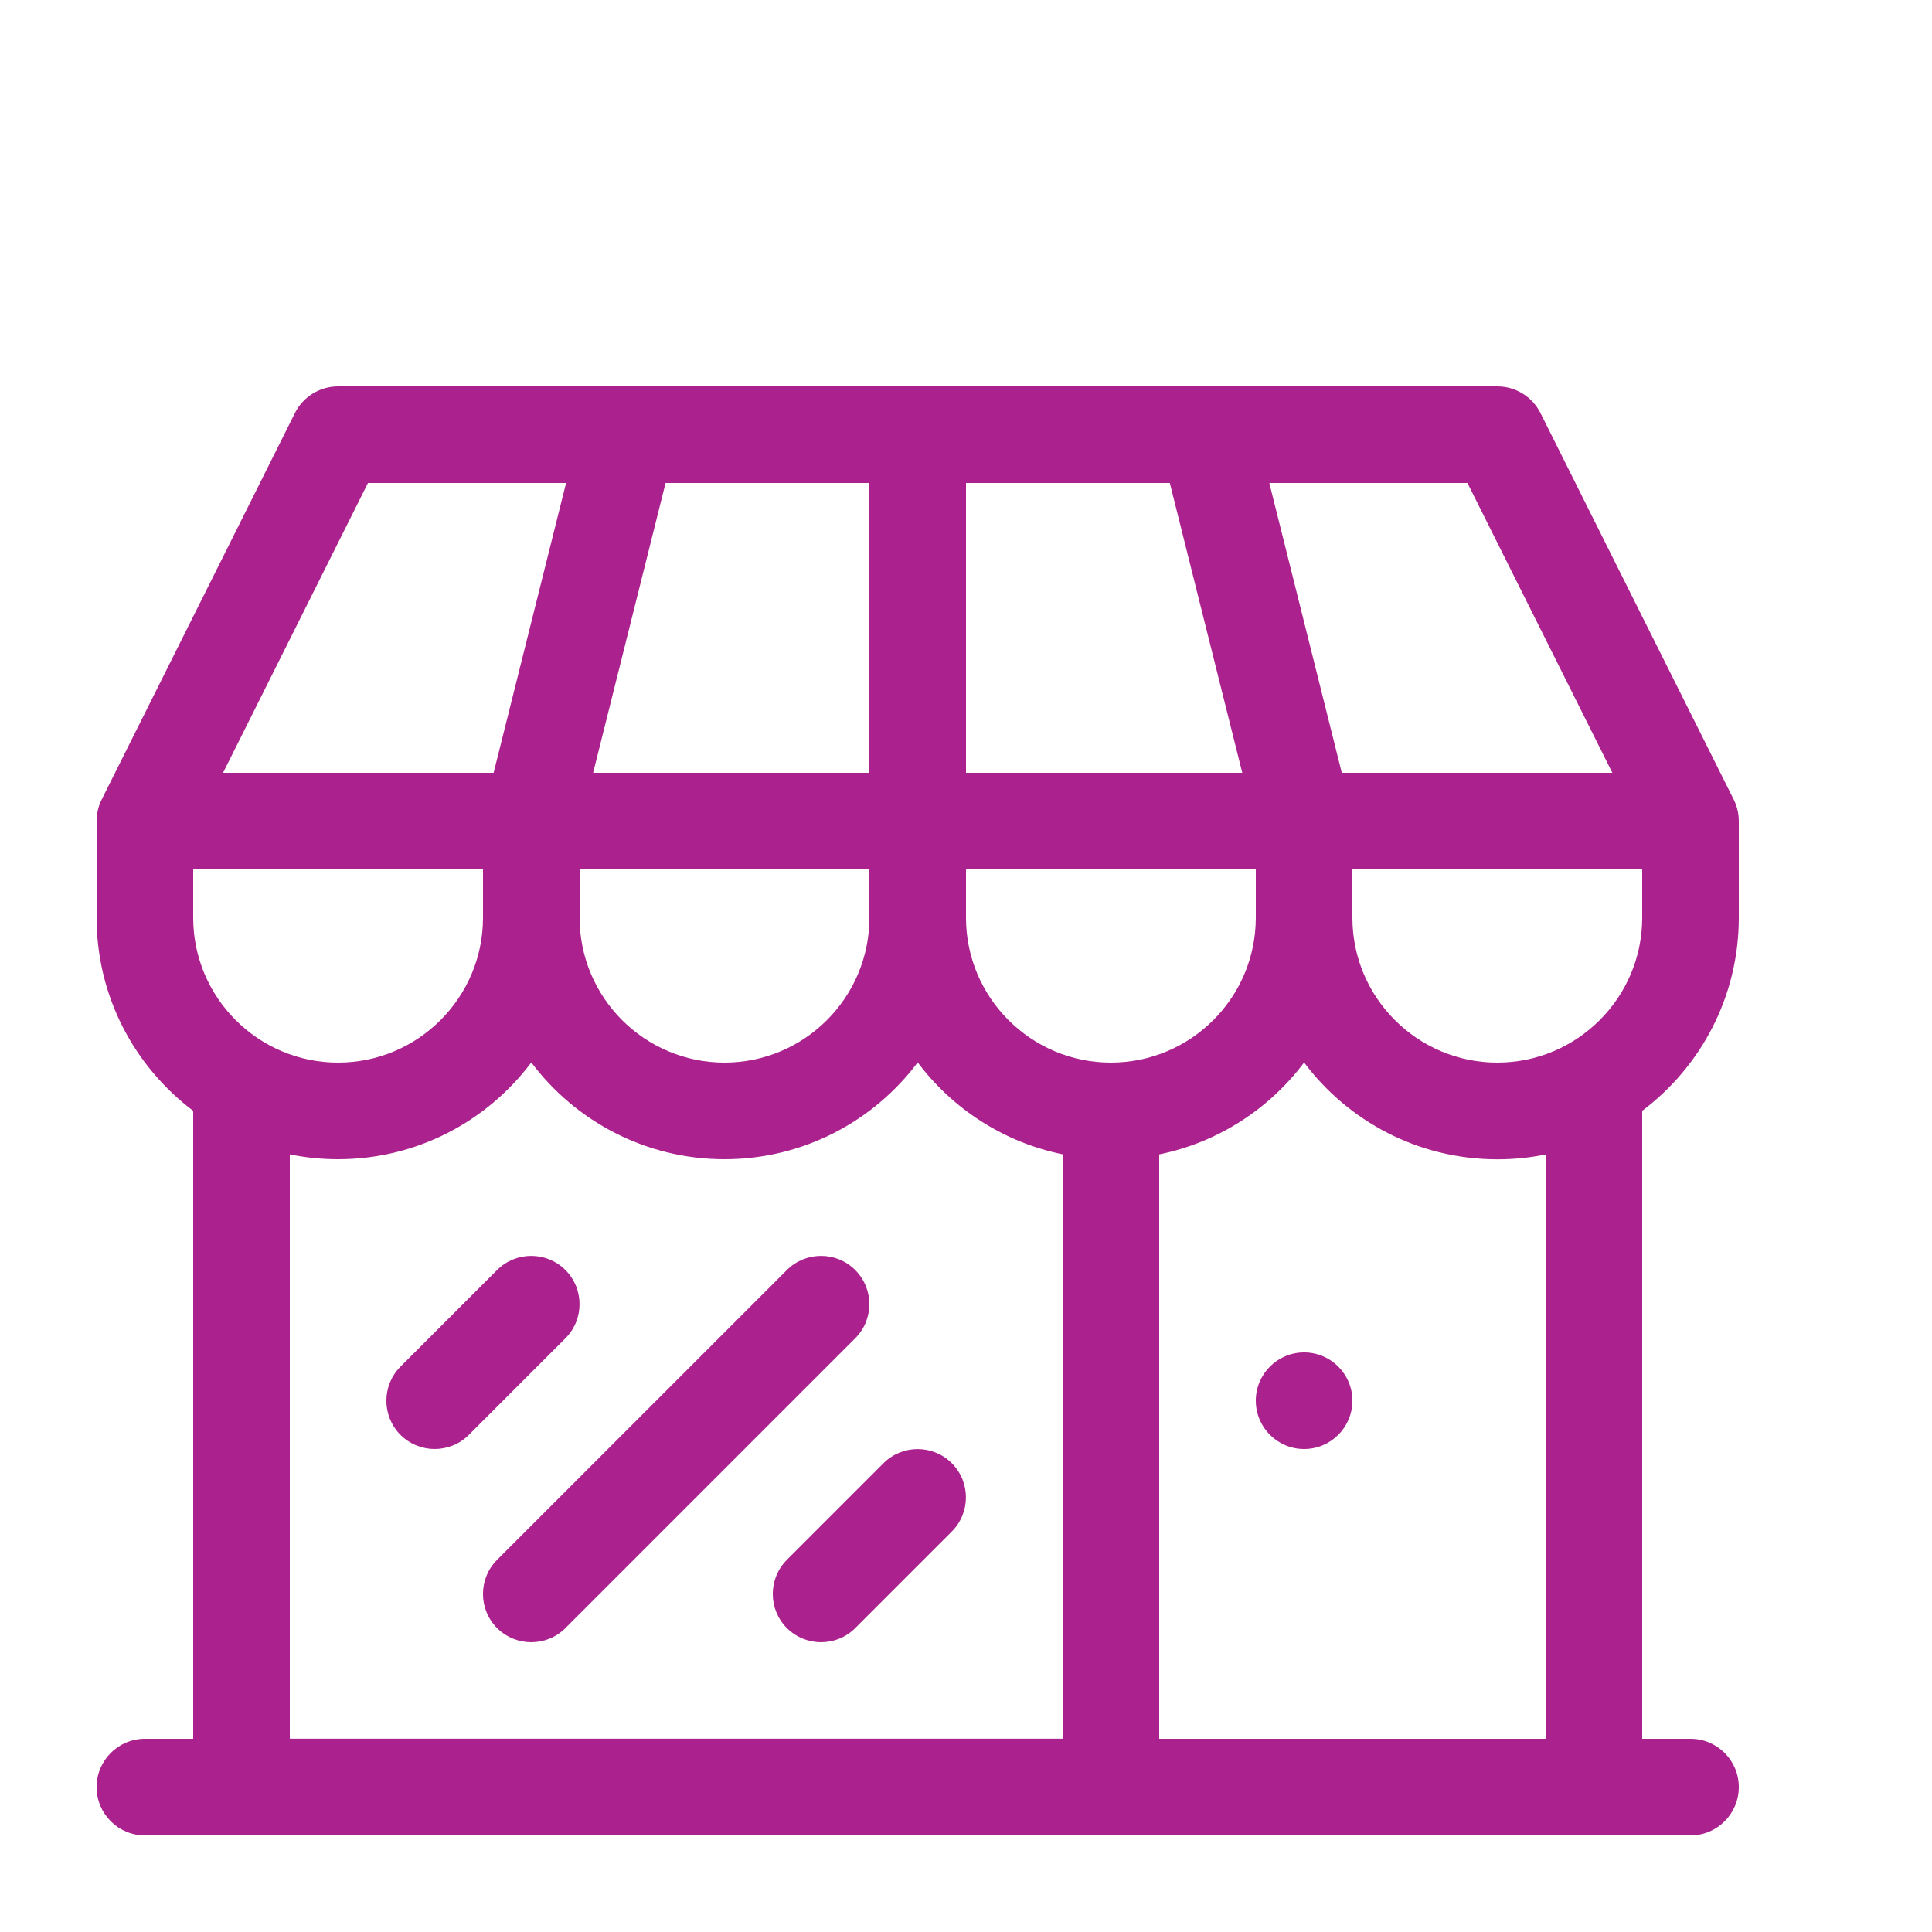 <?xml version="1.0" encoding="utf-8"?>
<!-- Generator: Adobe Illustrator 16.0.0, SVG Export Plug-In . SVG Version: 6.00 Build 0)  -->
<!DOCTYPE svg PUBLIC "-//W3C//DTD SVG 1.1//EN" "http://www.w3.org/Graphics/SVG/1.1/DTD/svg11.dtd">
<svg version="1.1" id="Layer_1" xmlns="http://www.w3.org/2000/svg" xmlns:xlink="http://www.w3.org/1999/xlink" x="0px" y="0px"
	 width="200px" height="200px" viewBox="0 0 200 200" enable-background="new 0 0 200 200" xml:space="preserve">
<path fill="#AB218E" d="M180,95V85c0-0.78-0.18-1.54-0.53-2.24l-20-40C158.62,41.07,156.891,40,155,40H35
	c-1.89,0-3.63,1.07-4.47,2.76l-20,40C10.18,83.45,10,84.22,10,85v10c0,8.16,3.93,15.42,10,19.99V180h-5c-2.76,0-5,2.24-5,5
	s2.24,5,5,5h160c2.76,0,5-2.24,5-5s-2.24-5-5-5h-5v-65.01C176.07,110.42,180,103.17,180,95z M115,110c-8.27,0-15-6.73-15-15v-5h30v5
	C130,103.27,123.27,110,115,110z M20,95v-5h30v5c0,8.27-6.73,15-15,15S20,103.27,20,95z M90,50v30H61.4l7.5-30H90z M121.1,50l7.5,30
	H100V50H121.1z M60,90h30v5c0,8.27-6.73,15-15,15s-15-6.73-15-15V90z M140,90h30v5c0,8.27-6.73,15-15,15s-15-6.73-15-15V90z
	 M166.91,80H138.9l-7.5-30h20.51L166.91,80L166.91,80z M38.09,50H58.6l-7.5,30H23.09L38.09,50z M30,119.5c1.62,0.33,3.29,0.5,5,0.5
	c8.17,0,15.44-3.939,20-10.02c4.56,6.08,11.83,10.02,20,10.02s15.44-3.939,20-10.02c3.61,4.8,8.9,8.27,15,9.51v60.5H30v-60.5V119.5z
	 M160,180h-40v-60.5c6.1-1.24,11.391-4.71,15-9.51c4.561,6.08,11.83,10.02,20,10.02c1.71,0,3.38-0.17,5-0.5v60.5V180z M140,145
	c0,2.76-2.24,5-5,5s-5-2.24-5-5s2.24-5,5-5S140,142.24,140,145z M45,150c-1.28,0-2.56-0.49-3.54-1.46c-1.95-1.95-1.95-5.12,0-7.07
	l10-10c1.95-1.95,5.12-1.95,7.07,0c1.95,1.95,1.95,5.12,0,7.07l-10,10c-0.98,0.979-2.26,1.46-3.54,1.46H45z M55,170
	c-1.28,0-2.56-0.49-3.54-1.46c-1.95-1.95-1.95-5.12,0-7.07l30-30c1.95-1.95,5.12-1.95,7.07,0c1.95,1.95,1.95,5.12,0,7.07l-30,30
	c-0.98,0.979-2.26,1.46-3.54,1.46H55z M85,170c-1.28,0-2.56-0.49-3.54-1.46c-1.95-1.95-1.95-5.12,0-7.07l10-10
	c1.95-1.95,5.12-1.95,7.07,0c1.95,1.95,1.95,5.12,0,7.07l-10,10c-0.98,0.979-2.26,1.46-3.54,1.46H85z"/>
</svg>
